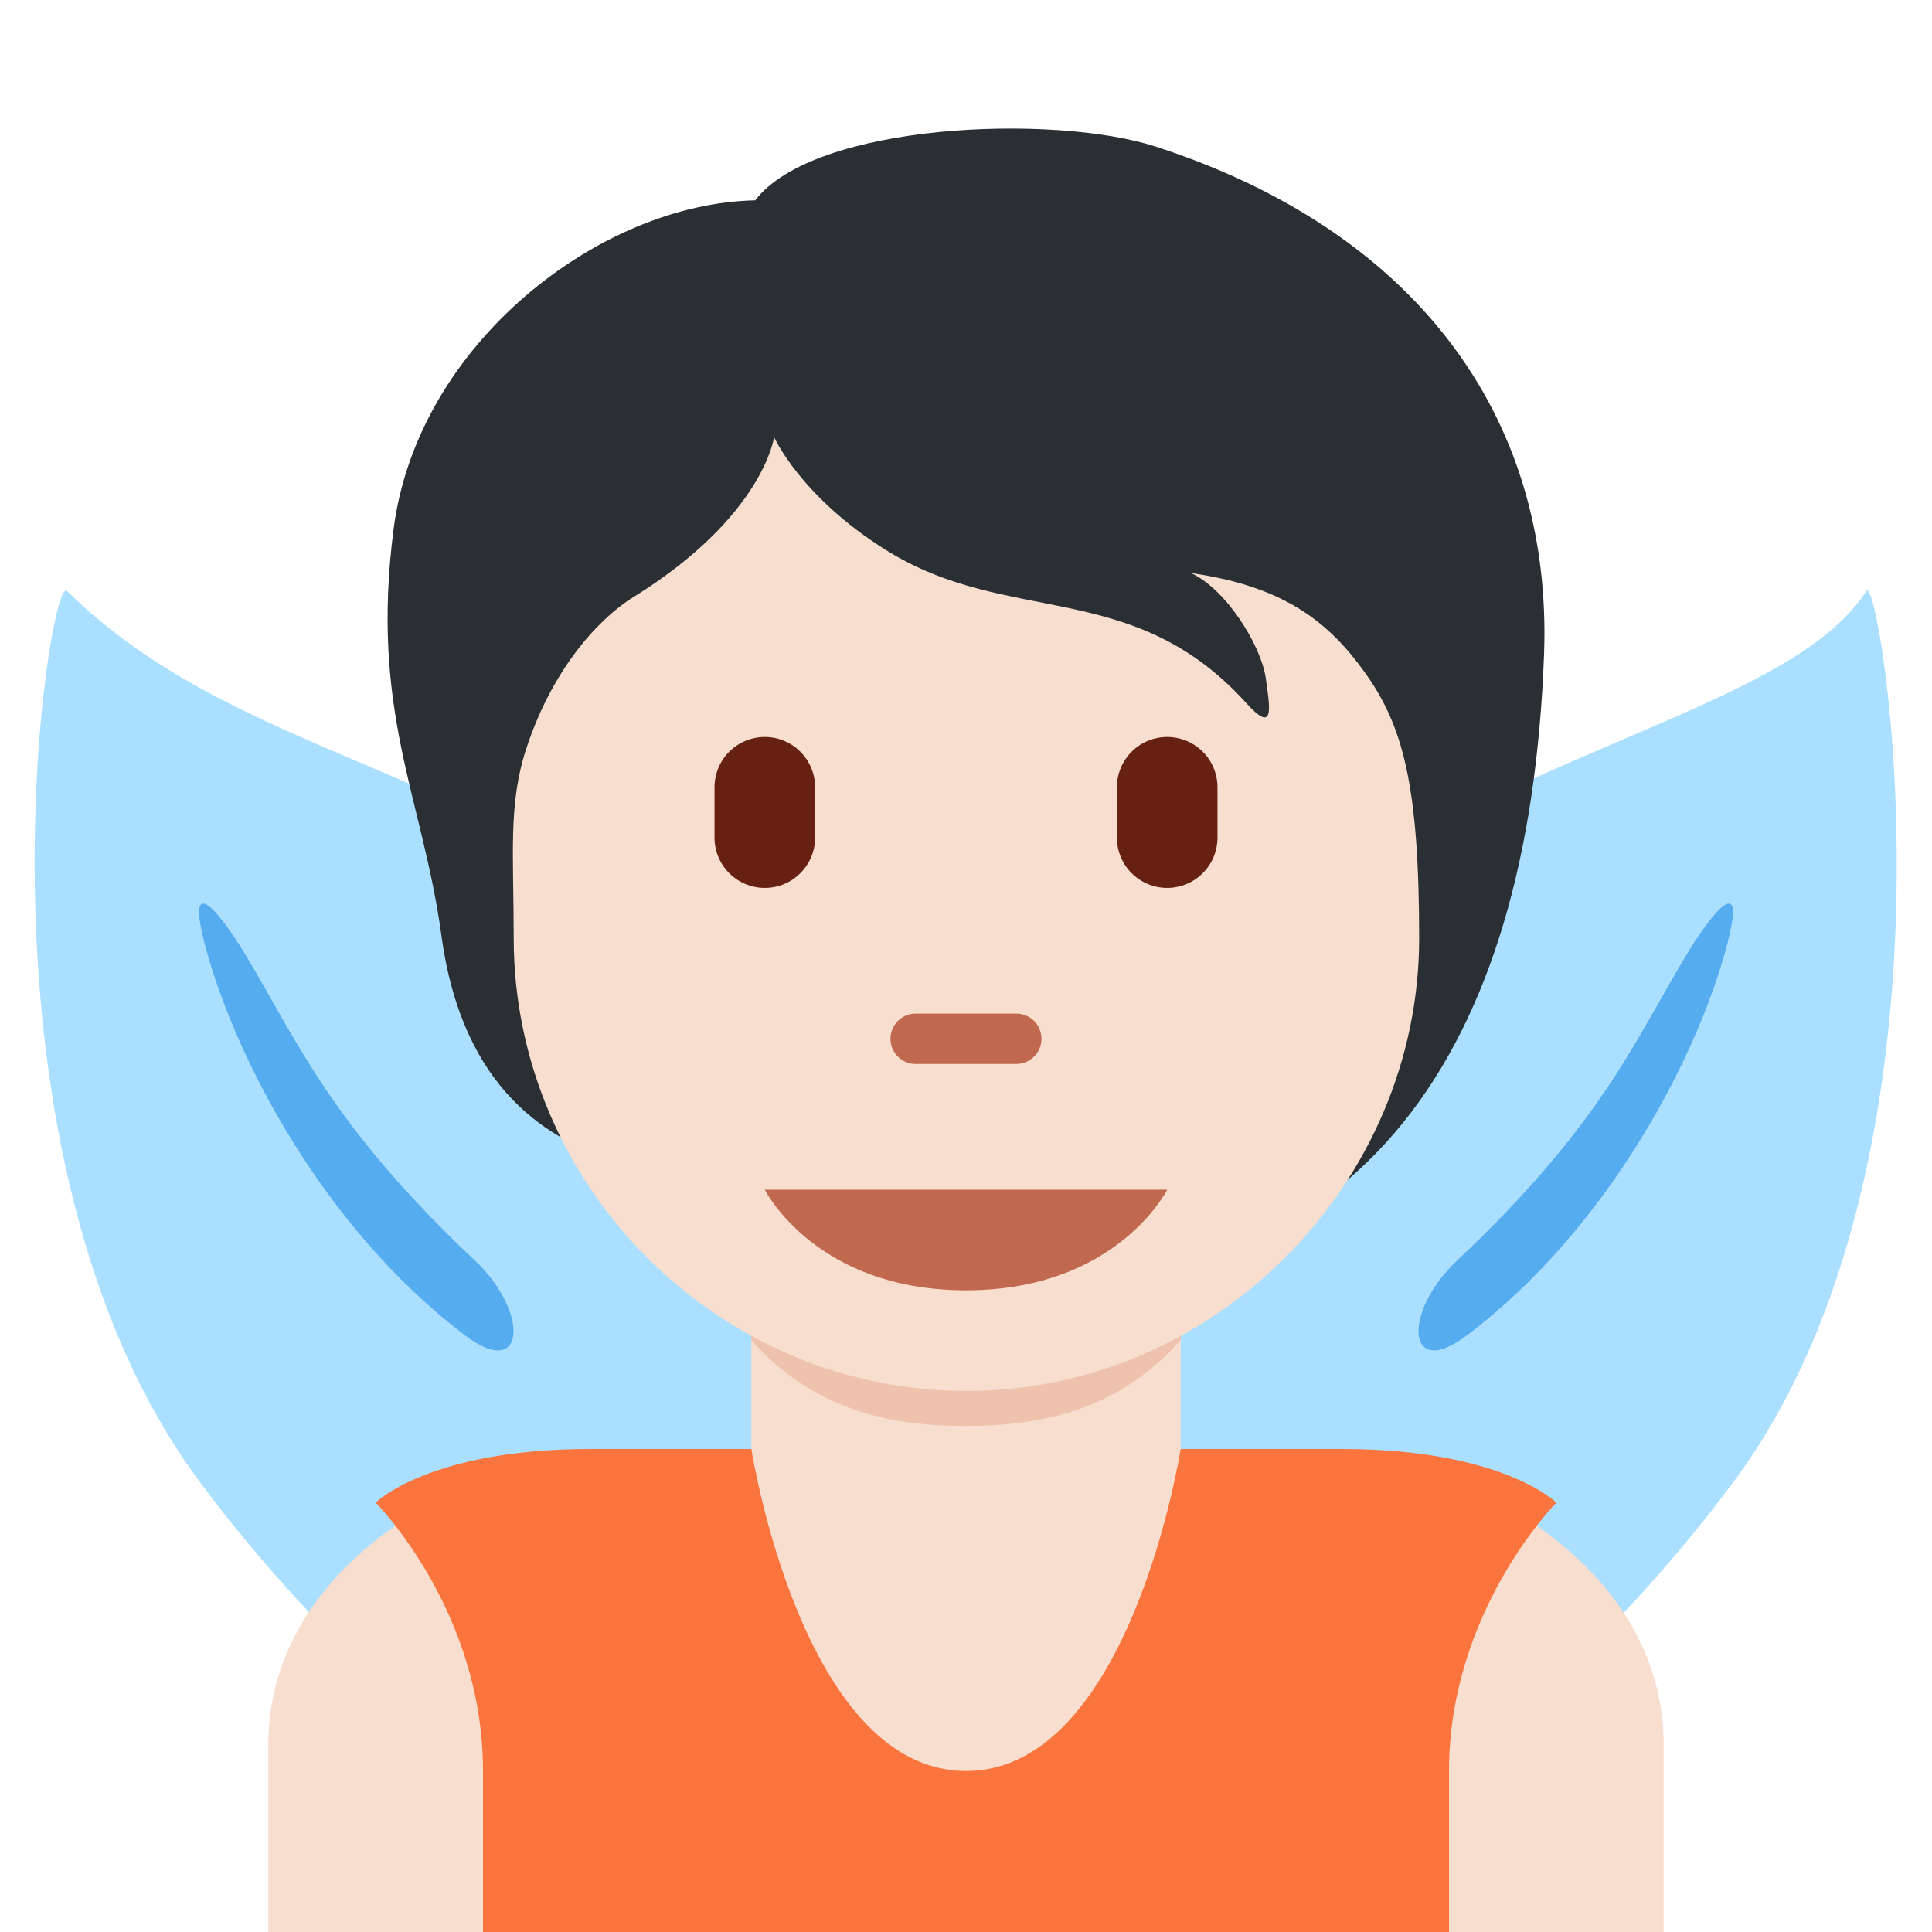 <svg xmlns="http://www.w3.org/2000/svg" viewBox="0 0 36 36"><path fill="#ABDFFF" d="M20.769 20.273c-4.558 6.089-5.676 12.675-2.497 14.71 3.179 2.035 9.451-1.252 14.008-7.341 4.558-6.089 2.752-17.029 2.497-16.631-1.777 2.774-9.45 3.173-14.008 9.262z"/><path fill="#ABDFFF" d="M15.255 20.273c4.558 6.089 5.676 12.675 2.498 14.71-3.179 2.035-9.451-1.252-14.009-7.341S.904 10.673 1.247 11.011C5 14.71 10.698 14.184 15.255 20.273z"/><path fill="#55ACEE" d="M4.598 17.829c-.484-.808-1.158-1.652-.776-.211.542 2.047 2.184 5.253 4.848 7.268 1.12.847 1.209-.427.179-1.398-2.665-2.512-3.291-4.055-4.251-5.659zm26.804 0c-.96 1.604-1.586 3.147-4.251 5.659-1.03.971-.941 2.245.179 1.398 2.664-2.015 4.306-5.221 4.848-7.268.382-1.441-.292-.597-.776.211z"/><path fill="#F7DECE" d="M31 36v-3.5c0-3.314-3.685-5.5-7-5.5H12c-3.313 0-7 2.186-7 5.5V36h26z"/><path fill="#F7DECE" d="M14 20.059v8a4 4 0 0 0 8 0v-8h-8z"/><path fill="#EEC2AD" d="M14 24.971c1.115 1.26 2.497 1.6 3.999 1.6 1.503 0 2.886-.341 4.001-1.6V21.77h-8v3.201z"/><path fill="#FA743E" d="M25 27h-3s-.938 6-4 6-4-6-4-6h-3c-3 0-4 1-4 1s2 2 2 5v3h18v-3c0-2.983 2-5 2-5s-1-1-4-1z"/><path fill="#292F33" d="M21.532 2.731c-1.893-.613-6.348-.445-7.461 1.002-2.895.056-6.292 2.673-6.737 6.125-.441 3.417.541 5.003.891 7.573.396 2.911 2.032 3.842 3.341 4.232 1.882 2.487 3.883 2.38 7.243 2.38 6.561 0 9.686-4.39 9.962-11.846.167-4.51-2.479-7.926-7.239-9.466z"/><path fill="#F7DECE" d="M25.421 12.515c-.635-.879-1.448-1.587-3.229-1.837.668.306 1.308 1.364 1.392 1.949.084.585.167 1.058-.362.473-2.119-2.342-4.427-1.42-6.714-2.851-1.597-.999-2.084-2.105-2.084-2.105s-.195 1.475-2.617 2.979c-.702.436-1.54 1.406-2.005 2.84-.334 1.03-.23 1.949-.23 3.519 0 4.583 3.777 8.436 8.436 8.436s8.436-3.887 8.436-8.436c-.001-2.851-.299-3.964-1.023-4.967z"/><path fill="#C1694F" d="M21.749 22.168h-7.498s.937 1.875 3.749 1.875 3.749-1.875 3.749-1.875zm-2.812-2.343h-1.875a.469.469 0 0 1 0-.938h1.875a.469.469 0 0 1 0 .938z"/><path fill="#662113" d="M14.251 16.545a.937.937 0 0 1-.937-.937v-.938a.937.937 0 1 1 1.874 0v.937c0 .518-.42.938-.937.938zm7.498 0a.937.937 0 0 1-.937-.937v-.938a.937.937 0 1 1 1.874 0v.937a.937.937 0 0 1-.937.938z"/></svg>